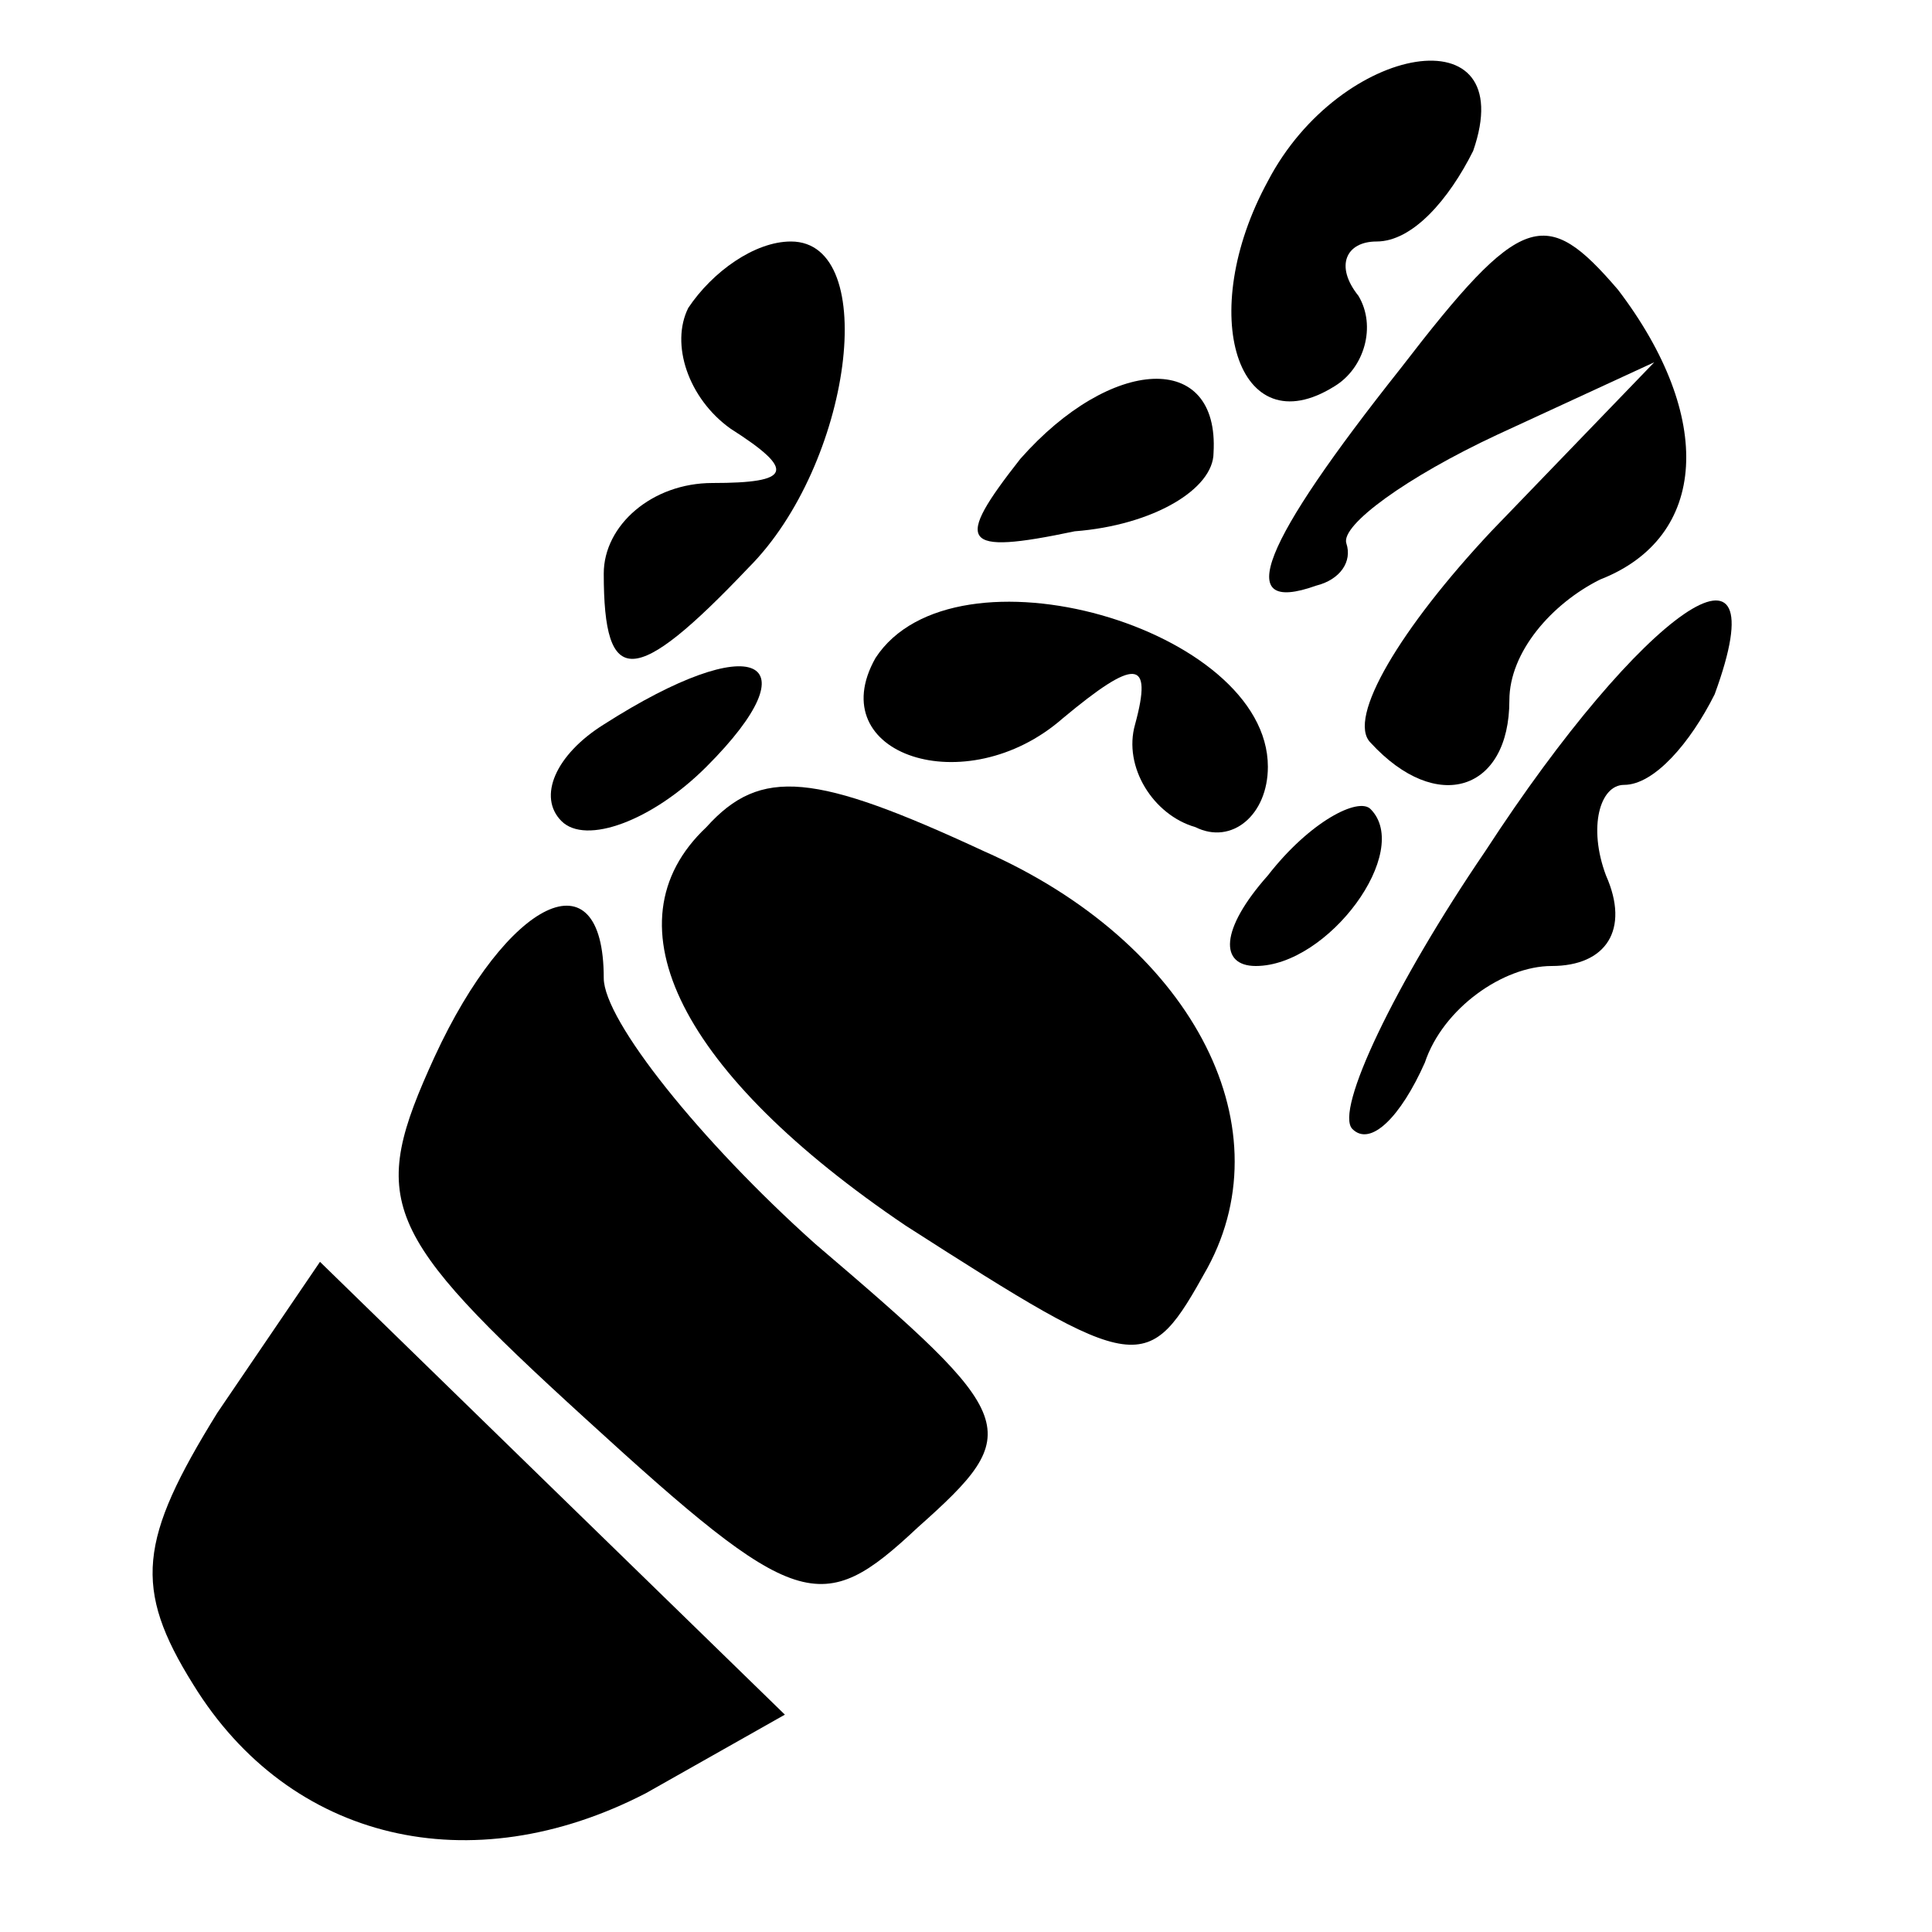 <?xml version="1.0" standalone="no"?>
<!DOCTYPE svg PUBLIC "-//W3C//DTD SVG 20010904//EN"
 "http://www.w3.org/TR/2001/REC-SVG-20010904/DTD/svg10.dtd">
<svg version="1.0" xmlns="http://www.w3.org/2000/svg"
 width="32pt" height="32pt" viewBox="0 0 32 32"
 preserveAspectRatio="xMidYMid meet">
<g transform="translate(0,32) scale(0.1,-0.1)"
fill="#000000" stroke="none">
<path fill="#000000" stroke="none" d="M210 290 c-12 -22 -5 -44 11 -34 5 3 7
10 4 15 -4 5 -2 9 3 9 6 0 12 7 16 15 8 23 -22 18 -34 -5z"/>
<path fill="#000000" stroke="none" d="M232 259 c-23 -29 -28 -41 -14 -36 4 1
6 4 5 7 -1 3 10 11 25 18 l26 12 -27 -28 c-15 -16 -24 -31 -20 -35 11 -12 23
-8 23 7 0 8 7 16 15 20 18 7 19 27 3 48 -12 14 -16 13 -36 -13z"/>
<path fill="#000000" stroke="none" d="M114 269 c-3 -6 0 -15 7 -20 11 -7 10
-9 -3 -9 -10 0 -18 -7 -18 -15 0 -19 5 -19 24 1 17 17 22 54 7 54 -6 0 -13 -5
-17 -11z"/>
<path fill="#000000" stroke="none" d="M169 244 c-11 -14 -10 -16 9 -12 13 1
23 7 23 13 1 17 -17 16 -32 -1z"/>
<path fill="#000000" stroke="none" d="M145 211 c-9 -16 15 -24 31 -10 12 10
15 10 12 -1 -2 -7 3 -15 10 -17 6 -3 12 2 12 10 0 23 -52 38 -65 18z"/>
<path fill="#000000" stroke="none" d="M246 179 c-15 -22 -25 -43 -22 -46 3
-3 8 2 12 11 3 9 13 16 21 16 9 0 13 6 9 15 -3 8 -1 15 3 15 5 0 11 7 15 15
11 30 -12 14 -38 -26z"/>
<path fill="#000000" stroke="none" d="M100 200 c-8 -5 -11 -12 -7 -16 4 -4
15 0 24 9 18 18 8 23 -17 7z"/>
<path fill="#000000" stroke="none" d="M117 183 c-17 -16 -4 -41 33 -66 39
-25 40 -25 50 -7 13 24 -3 54 -37 69 -28 13 -37 14 -46 4z"/>
<path fill="#000000" stroke="none" d="M210 175 c-8 -9 -8 -15 -2 -15 12 0 26
19 19 26 -2 2 -10 -2 -17 -11z"/>
<path fill="#000000" stroke="none" d="M72 145 c-11 -24 -9 -29 25 -60 35 -32
39 -33 55 -18 18 16 17 18 -17 47 -19 17 -35 37 -35 44 0 21 -16 13 -28 -13z"/>
<path fill="#000000" stroke="none" d="M36 86 c-13 -21 -14 -29 -4 -45 16 -26
46 -33 75 -18 l23 13 -38 37 -39 38 -17 -25z"/>
</g>
</svg>
